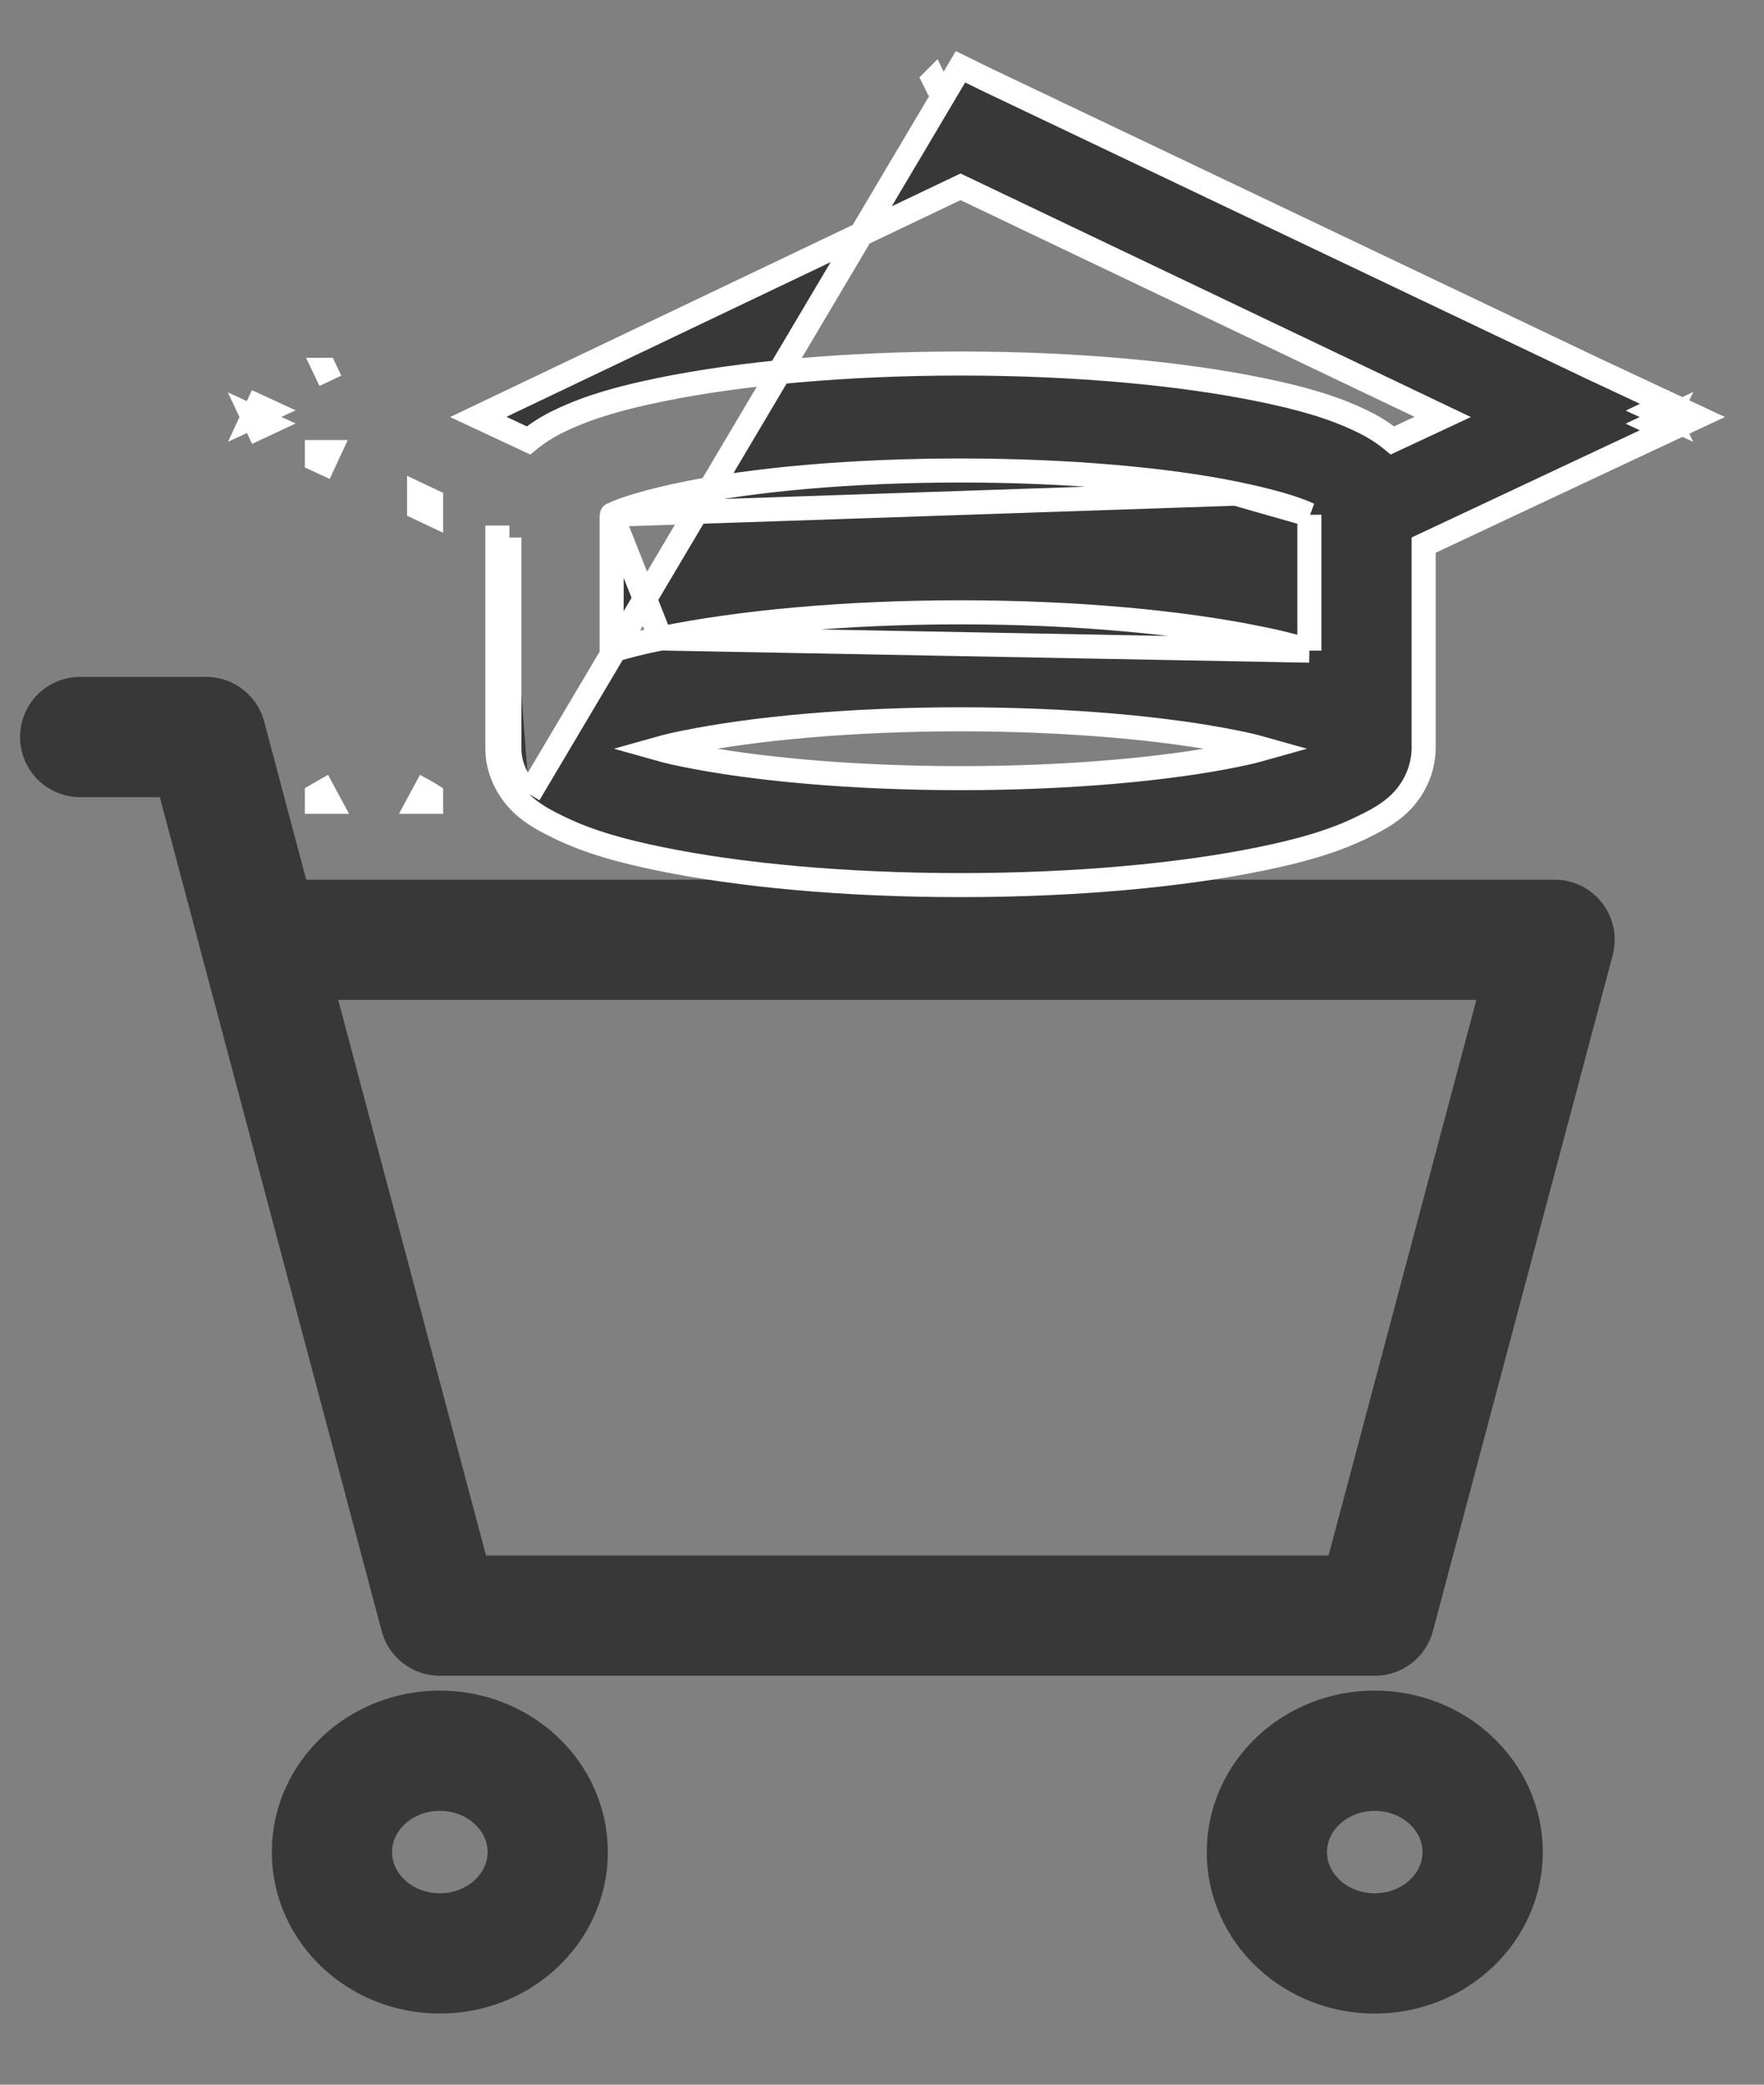<svg width="22" height="26" viewBox="0 0 22 26" fill="none" xmlns="http://www.w3.org/2000/svg">
<rect x="0" y="0" width="22" height="26" fill="#808080" stroke="none"/>
<path d="M1 9.192H2.57L3.242 11.721M3.242 11.721L5.485 20.15H17.146L19.388 11.721H3.242Z" stroke="#383838" stroke-width="1.5" stroke-linecap="round" stroke-linejoin="round"/>
<path d="M5.485 24.363C6.228 24.363 6.831 23.797 6.831 23.099C6.831 22.401 6.228 21.835 5.485 21.835C4.742 21.835 4.14 22.401 4.14 23.099C4.14 23.797 4.742 24.363 5.485 24.363Z" stroke="#383838" stroke-width="1.5" stroke-linecap="round" stroke-linejoin="round"/>
<path d="M17.145 24.363C17.888 24.363 18.491 23.797 18.491 23.099C18.491 22.401 17.888 21.835 17.145 21.835C16.402 21.835 15.8 22.401 15.8 23.099C15.8 23.797 16.402 24.363 17.145 24.363Z" stroke="#383838" stroke-width="1.5" stroke-linecap="round" stroke-linejoin="round"/>
<path d="M6.493 10.01C6.643 10.159 6.823 10.247 6.982 10.325L6.99 10.329L6.991 10.329C7.339 10.497 7.746 10.613 8.239 10.713C9.227 10.916 10.538 11.039 11.979 11.039C13.419 11.039 14.731 10.916 15.719 10.713C16.212 10.613 16.619 10.497 16.967 10.329L16.968 10.329L16.976 10.325C17.135 10.247 17.315 10.159 17.465 10.01L17.465 10.01C17.646 9.829 17.75 9.591 17.755 9.341L17.755 9.341V9.338V6.799L19.902 5.79L19.902 5.79L20.868 5.337L21.159 5.201L20.868 5.065L19.903 4.613L19.902 4.613L12.309 0.995L12.307 0.994L12.045 0.865L11.979 0.833L6.599 9.904M6.493 10.01C6.493 10.01 6.493 10.01 6.493 10.01L6.599 9.904M6.493 10.01C6.493 10.01 6.493 10.01 6.493 10.01L6.599 9.904M6.493 10.01C6.34 9.857 6.203 9.615 6.203 9.338V6.799M6.599 9.904C6.467 9.772 6.353 9.566 6.353 9.338V6.704M6.203 6.799L6.288 6.84L6.353 6.704M6.203 6.799V6.704H6.353M6.203 6.799L6.353 6.704M20.805 5.201L20.741 5.337L20.628 5.284L20.805 5.201ZM20.805 5.201L20.741 5.065L20.628 5.119L20.805 5.201ZM3.152 5.201L3.33 5.118L3.215 5.065L3.152 5.201ZM3.152 5.201L3.216 5.337L3.331 5.283L3.152 5.201ZM15.413 6.157L15.412 6.156C14.57 5.983 13.345 5.868 11.979 5.868C10.612 5.868 9.388 5.983 8.546 6.157L8.545 6.157C8.122 6.243 7.795 6.341 7.632 6.419C7.631 6.419 7.631 6.42 7.631 6.42L15.413 6.157ZM15.413 6.157C15.835 6.242 16.162 6.34 16.326 6.418L15.413 6.157ZM16.33 8.115V6.42V8.115ZM16.33 8.115C16.129 8.055 15.925 8.004 15.719 7.963C14.73 7.76 13.419 7.637 11.979 7.637C10.539 7.637 9.227 7.76 8.239 7.963M16.33 8.115L8.239 7.963M8.239 7.963C8.015 8.008 7.814 8.059 7.628 8.115V6.421L8.239 7.963ZM5.227 6.337V6.171L5.377 6.242V6.408L5.227 6.337ZM5.377 9.914C5.352 9.898 5.325 9.883 5.298 9.868L5.227 10H5.377V9.914ZM4.102 5.638H3.952V5.734L4.039 5.774L4.102 5.638ZM3.952 9.914V10H4.102L4.031 9.868C4.004 9.883 3.978 9.898 3.952 9.914ZM4.055 4.613L4.12 4.749L4.056 4.613L4.055 4.613ZM11.649 0.995L11.715 1.129L11.65 0.994L11.649 0.995ZM15.412 9.259L15.414 9.259C15.527 9.281 15.638 9.307 15.748 9.338C15.638 9.369 15.527 9.395 15.414 9.417L15.412 9.418C14.568 9.591 13.337 9.705 11.979 9.705C10.621 9.705 9.39 9.59 8.545 9.417L8.544 9.417C8.431 9.395 8.32 9.369 8.21 9.338C8.32 9.307 8.431 9.281 8.544 9.259L8.544 9.259L8.545 9.259C9.39 9.086 10.621 8.971 11.979 8.971C13.337 8.971 14.568 9.086 15.412 9.259ZM6.592 5.493L5.965 5.2L11.979 2.33L17.993 5.2L17.366 5.493C17.245 5.393 17.11 5.31 16.966 5.243C16.62 5.076 16.21 4.96 15.719 4.86C14.733 4.658 13.426 4.534 11.979 4.534C10.532 4.534 9.225 4.658 8.239 4.86C7.747 4.96 7.338 5.076 6.992 5.243C6.847 5.31 6.713 5.393 6.592 5.493Z" fill="#383838" stroke="white" stroke-width="0.3"/>
</svg>
